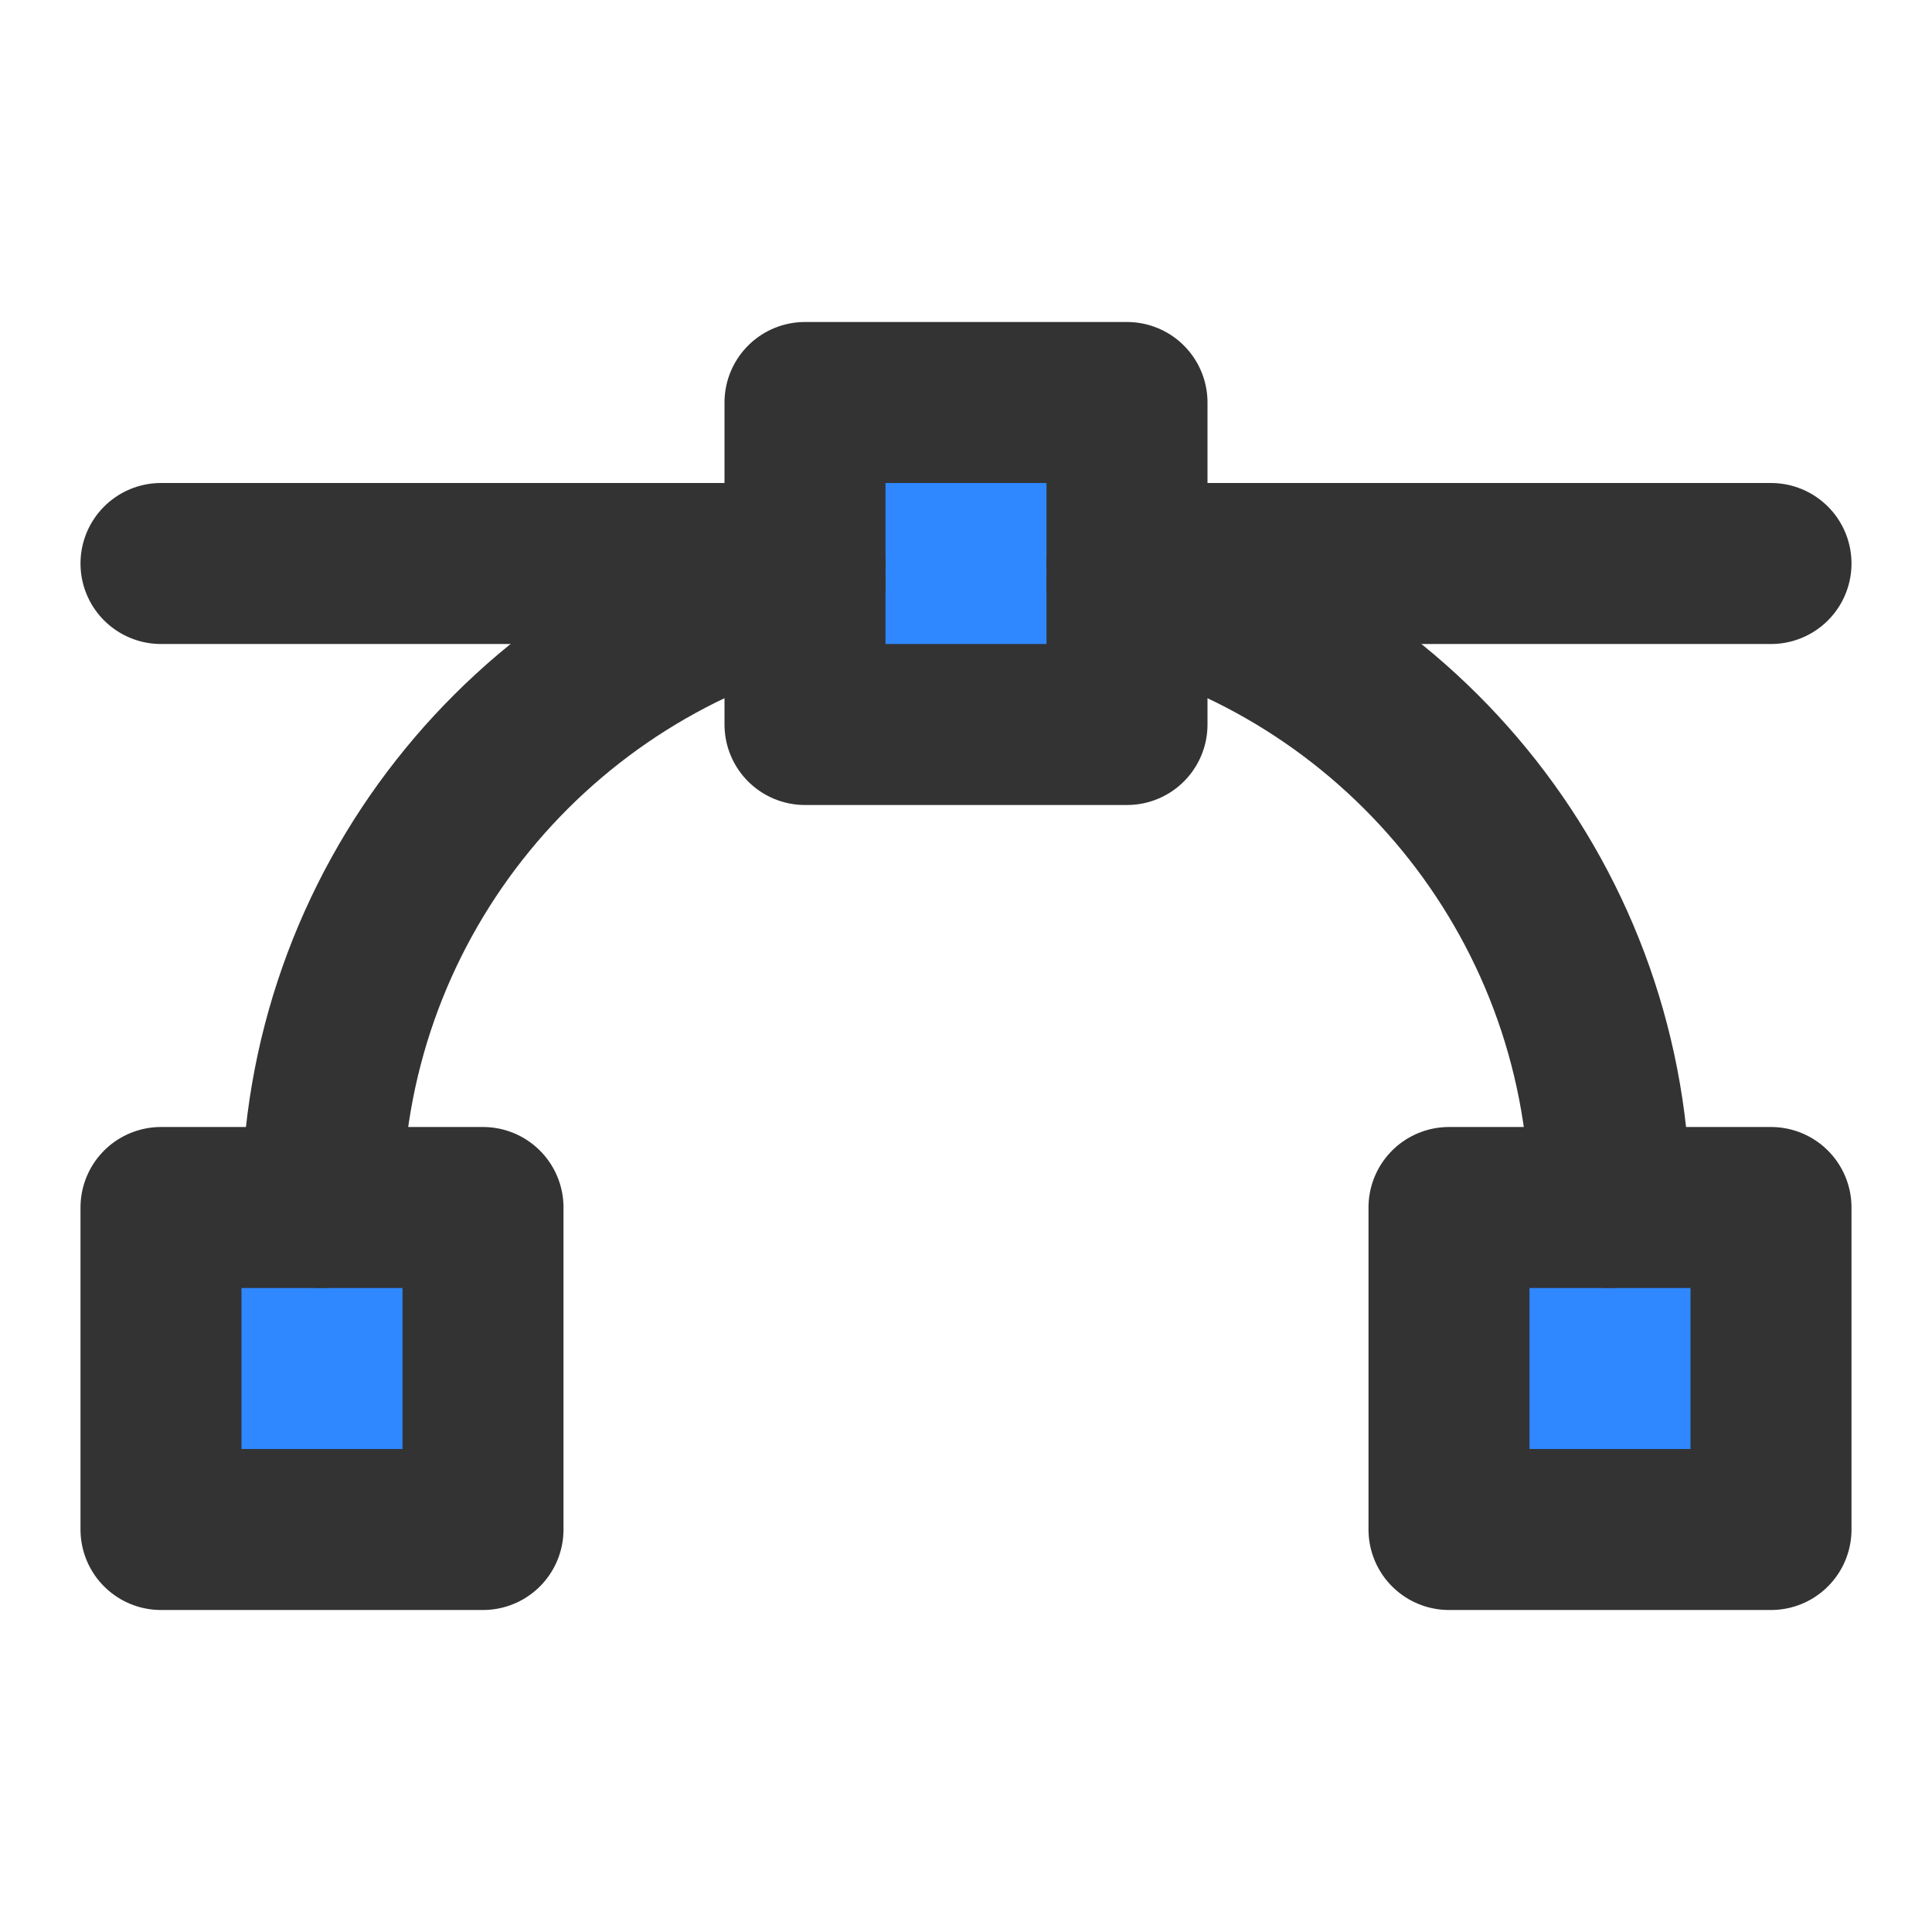 <?xml version="1.0" encoding="UTF-8"?><svg width="24" height="24" viewBox="0 0 48 48" fill="none" xmlns="http://www.w3.org/2000/svg"><rect x="4" y="30" width="8" height="8" fill="#2F88FF" stroke="#333" stroke-width="4" stroke-linejoin="round"/><rect x="36" y="30" width="8" height="8" fill="#2F88FF" stroke="#333" stroke-width="4" stroke-linejoin="round"/><rect x="20" y="10" width="8" height="8" fill="#2F88FF" stroke="#333" stroke-width="4" stroke-linejoin="round"/><path d="M20 14H4" stroke="#333" stroke-width="4" stroke-linecap="round" stroke-linejoin="round"/><path d="M44 14H28" stroke="#333" stroke-width="4" stroke-linecap="round" stroke-linejoin="round"/><path d="M8 30C8 22.545 13.099 16.28 20 14.504" stroke="#333" stroke-width="4" stroke-linecap="round" stroke-linejoin="round"/><path d="M28 14.504C34.901 16.28 40 22.545 40 30" stroke="#333" stroke-width="4" stroke-linecap="round" stroke-linejoin="round"/></svg>